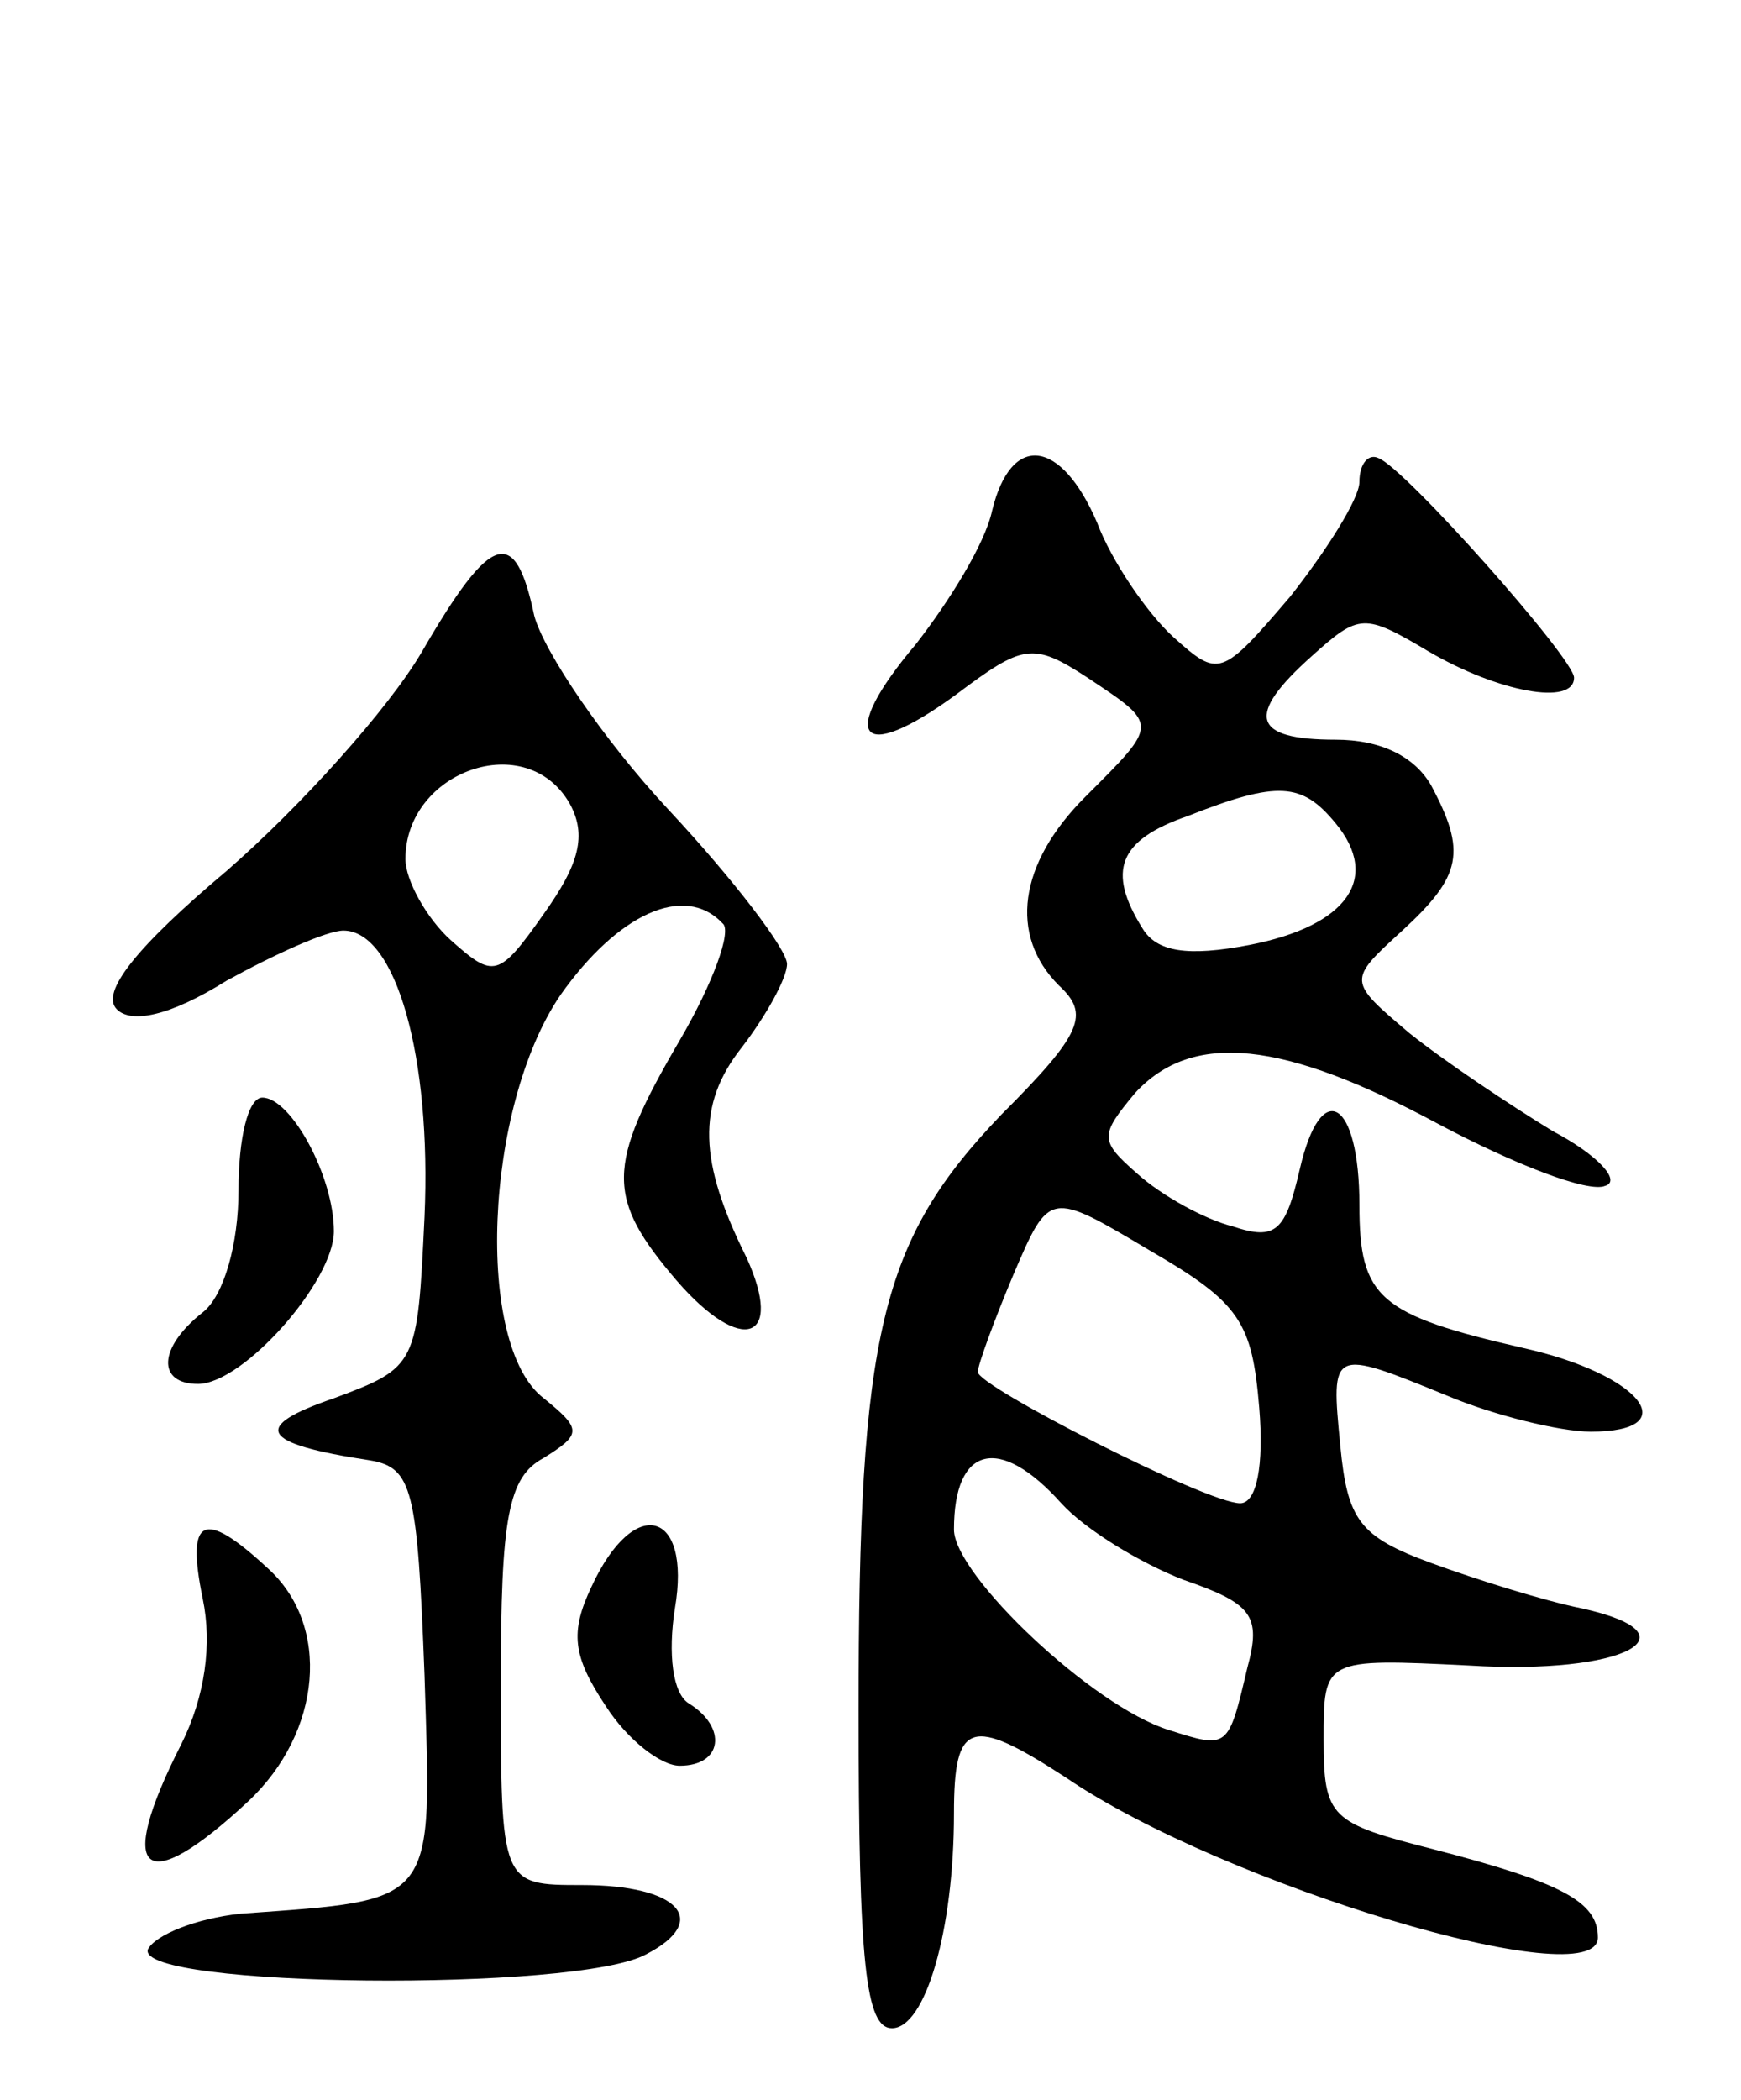 <svg version="1.0" xmlns="http://www.w3.org/2000/svg"
 width="73pt" height="88pt" viewBox="0 0 73 88"
 preserveAspectRatio="xMidYMid meet">
<g transform="translate(0,88) scale(0.1,-0.1)"
fill="#000000" stroke="none">
<path d="M416 666 c-3 -14 -18 -38 -32 -56 -33 -39 -24 -51 17 -21 28 21 32
22 55 7 30 -20 30 -19 -1 -50 -28 -28 -32 -58 -11 -79 13 -12 10 -20 -24 -54
-51 -53 -60 -92 -60 -250 0 -106 3 -133 14 -133 14 0 26 41 26 90 0 39 7 41
47 15 66 -45 223 -92 223 -67 0 15 -15 23 -69 37 -43 11 -46 13 -46 46 0 34 0
34 61 31 65 -4 97 13 47 24 -15 3 -44 12 -63 19 -30 11 -35 18 -38 49 -4 41
-4 41 45 21 19 -8 47 -15 60 -15 40 0 21 24 -28 35 -61 14 -69 21 -69 60 0 44
-16 54 -25 15 -6 -26 -10 -30 -28 -24 -12 3 -30 13 -40 22 -16 14 -16 16 -1
34 24 26 62 22 127 -13 32 -17 63 -29 70 -26 7 2 -3 13 -22 23 -18 11 -45 29
-60 41 -26 22 -26 22 -3 43 25 23 27 33 12 61 -7 12 -21 19 -40 19 -35 0 -38
10 -10 35 20 18 22 18 49 2 29 -17 61 -23 61 -11 0 8 -71 88 -82 92 -4 2 -8
-2 -8 -10 0 -7 -14 -29 -29 -48 -29 -34 -30 -34 -49 -17 -11 10 -26 32 -32 48
-15 35 -36 38 -44 5z m144 -131 c19 -23 5 -43 -36 -51 -26 -5 -39 -3 -45 7
-15 24 -10 37 19 47 38 15 48 14 62 -3z m-32 -245 c2 -24 -1 -40 -8 -40 -14 0
-110 49 -110 55 0 3 7 22 15 41 15 35 15 35 57 10 38 -22 43 -30 46 -66z m-83
-40 c10 -11 33 -25 51 -32 29 -10 33 -15 27 -37 -8 -34 -8 -34 -33 -26 -32 10
-90 65 -90 84 0 35 19 40 45 11z"/>
<path d="M177 607 c-14 -24 -51 -65 -82 -92 -38 -32 -53 -51 -46 -58 6 -6 22
-3 46 12 20 11 42 21 49 21 22 0 37 -53 34 -120 -3 -62 -3 -63 -38 -76 -35
-12 -31 -19 15 -26 18 -3 20 -12 23 -90 3 -97 6 -94 -77 -100 -19 -2 -36 -9
-39 -15 -5 -16 180 -18 209 -2 27 14 14 29 -27 29 -34 0 -34 0 -34 85 0 69 3
86 18 94 16 10 16 12 0 25 -29 22 -25 122 7 169 24 34 52 47 68 30 4 -3 -4
-25 -18 -49 -31 -53 -31 -66 -1 -101 27 -31 45 -25 29 10 -20 40 -21 64 -2 88
10 13 19 29 19 35 0 6 -22 35 -50 65 -27 29 -52 66 -56 81 -8 38 -18 35 -47
-15z m62 -64 c7 -13 4 -25 -11 -46 -19 -27 -21 -27 -39 -11 -10 9 -19 25 -19
34 0 37 51 55 69 23z"/>
<path d="M100 381 c0 -22 -6 -44 -15 -51 -19 -15 -19 -30 -2 -30 19 0 57 43
57 64 0 23 -18 56 -30 56 -6 0 -10 -17 -10 -39z"/>
<path d="M85 210 c4 -19 1 -41 -9 -61 -28 -55 -16 -65 28 -24 31 29 35 74 8
98 -27 25 -34 21 -27 -13z"/>
<path d="M248 215 c-9 -19 -8 -29 6 -50 9 -14 23 -25 31 -25 18 0 20 16 4 26
-7 4 -9 21 -6 40 7 41 -17 48 -35 9z"/>
</g>
</svg>
